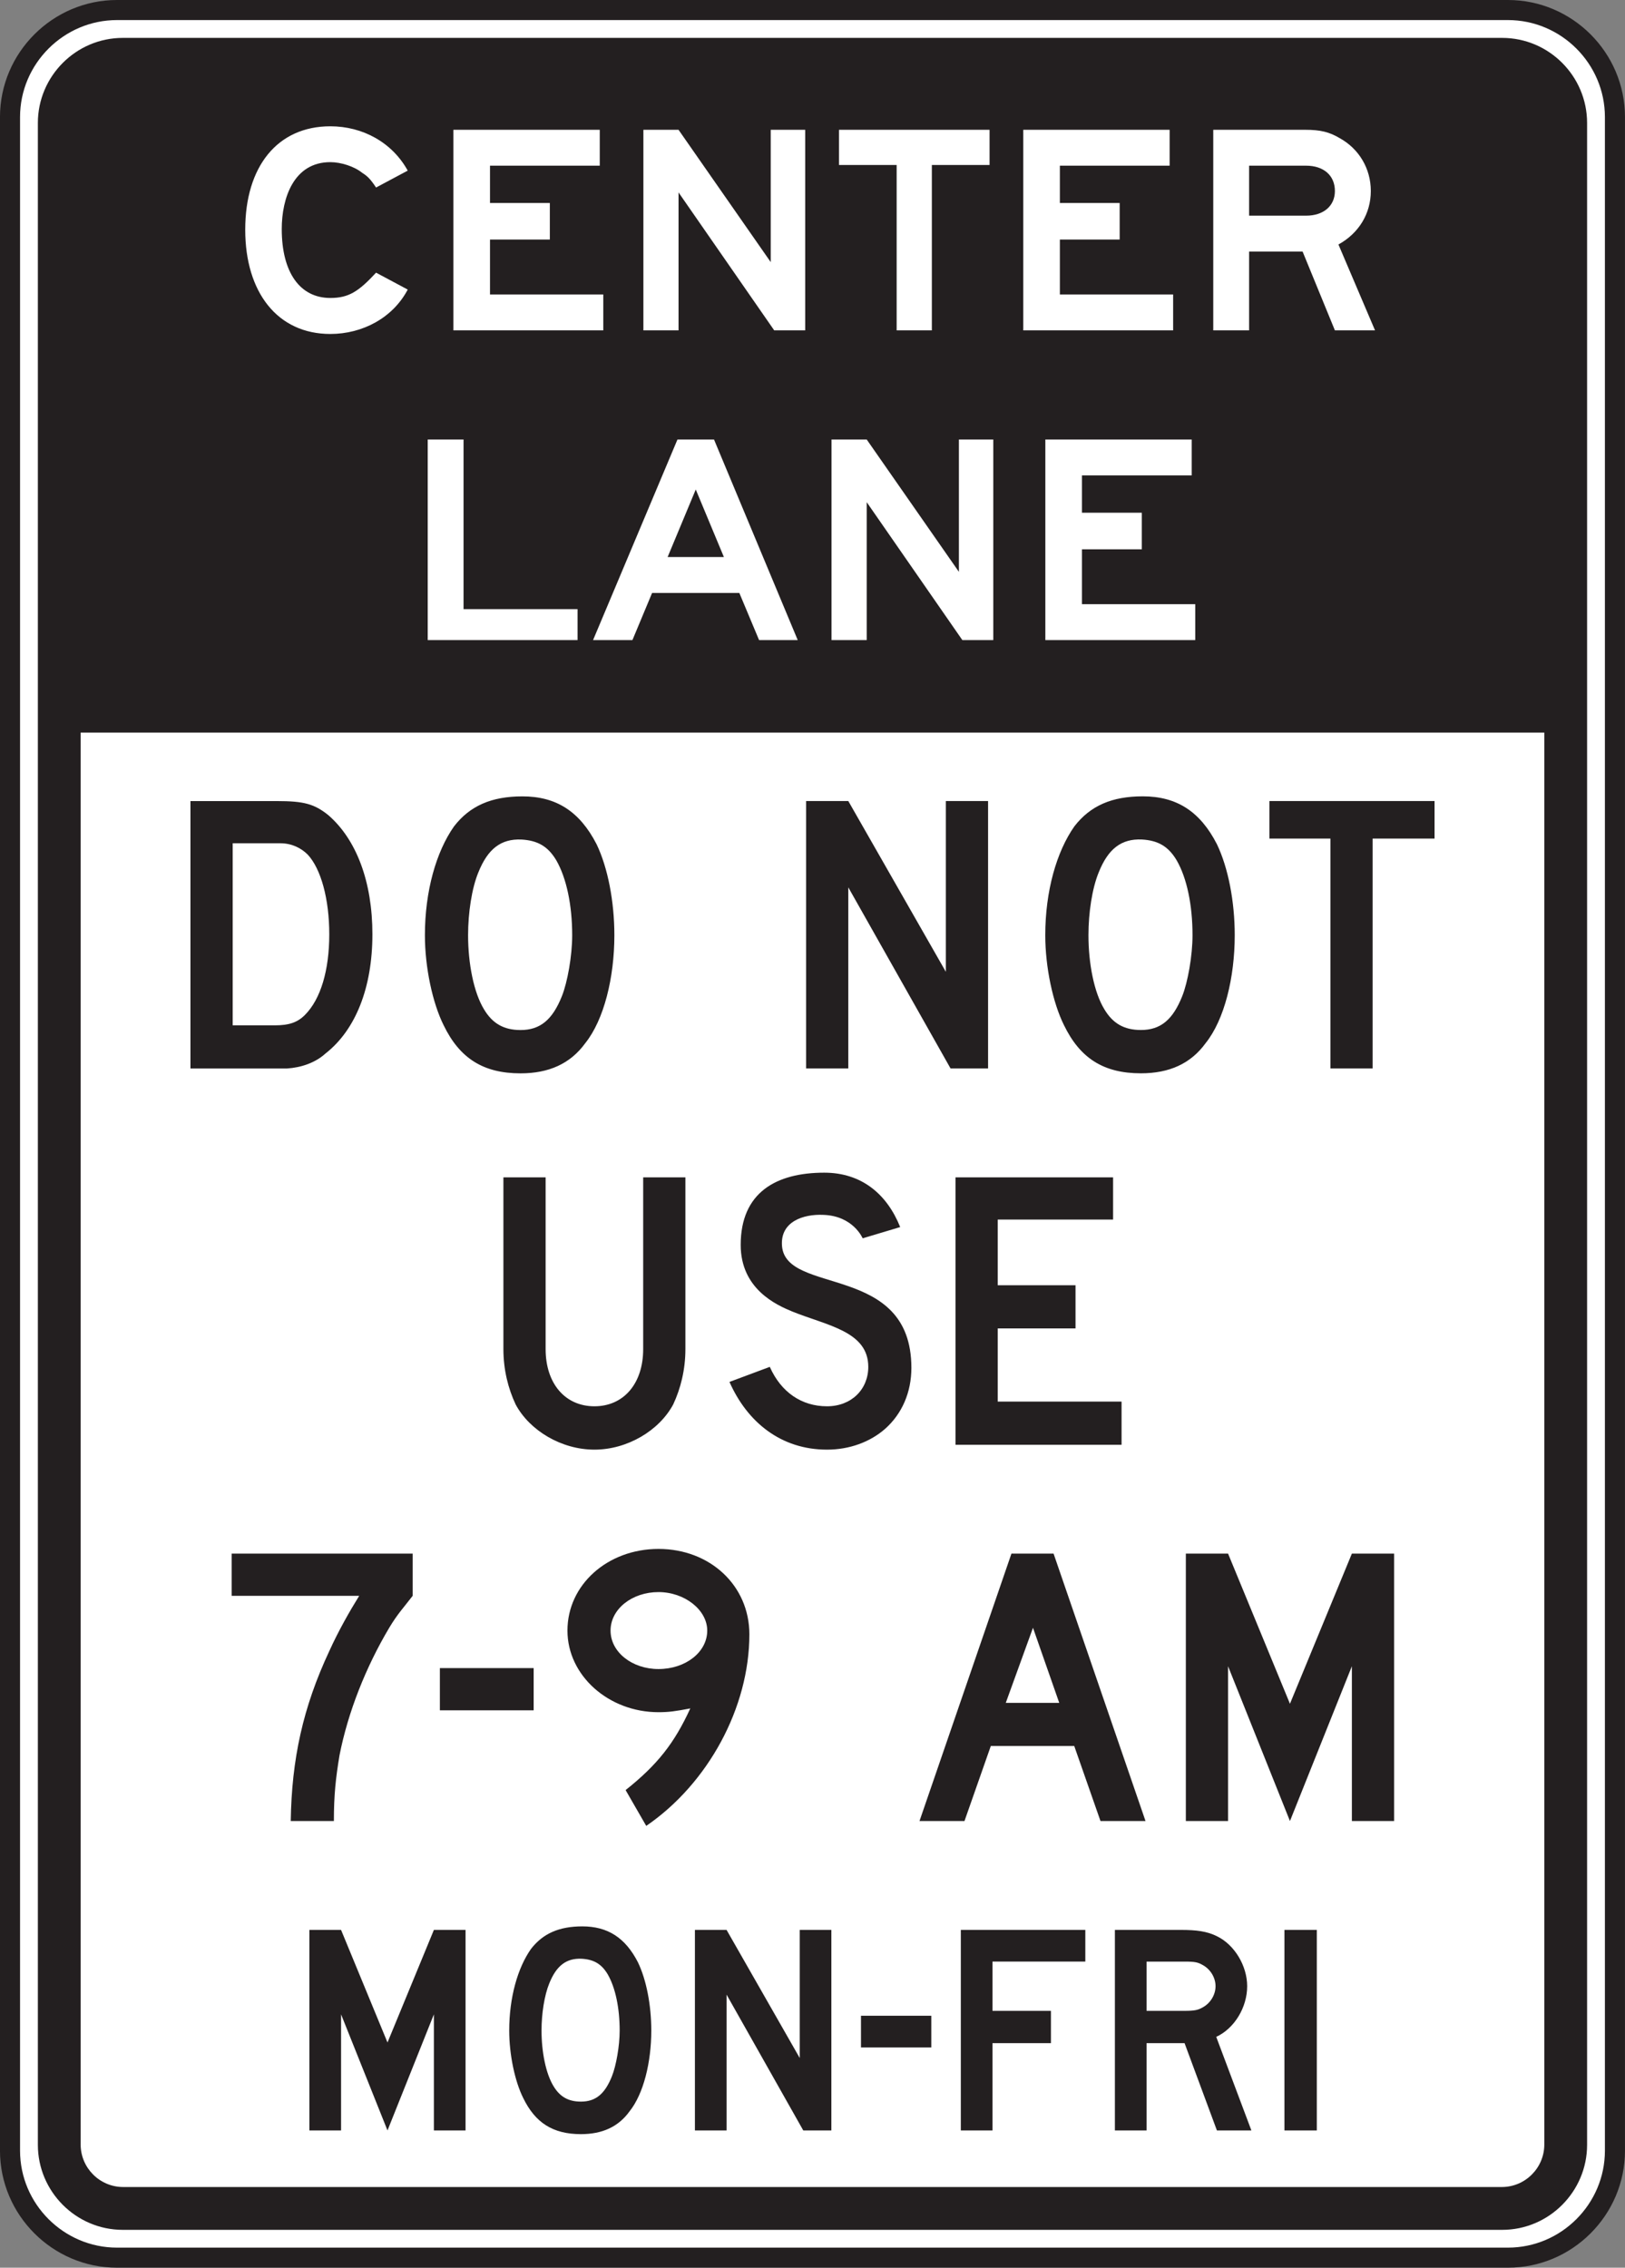 <?xml version="1.0" encoding="UTF-8" standalone="no"?>
<!-- Created with Inkscape (http://www.inkscape.org/) -->

<svg
   xmlns:dc="http://purl.org/dc/elements/1.1/"
   xmlns:cc="http://creativecommons.org/ns#"
   xmlns:rdf="http://www.w3.org/1999/02/22-rdf-syntax-ns#"
   xmlns:svg="http://www.w3.org/2000/svg"
   xmlns="http://www.w3.org/2000/svg"
   xmlns:sodipodi="http://sodipodi.sourceforge.net/DTD/sodipodi-0.dtd"
   xmlns:inkscape="http://www.inkscape.org/namespaces/inkscape"
   width="50.614"
   height="70.607"
   id="svg7816"
   version="1.1"
   inkscape:version="0.48.1 "
   sodipodi:docname="New document 41">
  <rect width="100%" height="100%" fill="#808080" stroke="none"/>
  <defs
     id="defs7818">
    <clipPath
       clipPathUnits="userSpaceOnUse"
       id="clipPath6513">
      <path
         inkscape:connector-curvature="0"
         d="m 63.125,496.948 512.875,0 0,240.052 -512.875,0 0,-240.052 z"
         id="path6515" />
    </clipPath>
  </defs>
  <sodipodi:namedview
     id="base"
     pagecolor="#ffffff"
     bordercolor="#666666"
     borderopacity="1.0"
     inkscape:pageopacity="0.0"
     inkscape:pageshadow="2"
     inkscape:zoom="0.35"
     inkscape:cx="68.8783"
     inkscape:cy="49.589492"
     inkscape:document-units="px"
     inkscape:current-layer="layer1"
     showgrid="false"
     fit-margin-top="0"
     fit-margin-left="0"
     fit-margin-right="0"
     fit-margin-bottom="0"
     inkscape:window-width="469"
     inkscape:window-height="425"
     inkscape:window-x="25"
     inkscape:window-y="25"
     inkscape:window-maximized="0" />
  <g
     inkscape:label="Layer 1"
     inkscape:groupmode="layer"
     id="layer1"
     transform="translate(-306.122,-511.344)">
    <g
       id="g6509"
       transform="matrix(1.25,0,0,-1.25,-315.131,1396.214)">
      <g
         id="g6511"
         clip-path="url(#clipPath6513)">
        <g
           id="g6517"
           transform="translate(499.918,707.646)">
          <path
             d="m 0,0 34.659,0 c 1.466,0 2.666,-1.2 2.666,-2.666 l 0,-50.654 c 0,-1.467 -1.2,-2.666 -2.666,-2.666 l -34.659,0 c -1.465,0 -2.666,1.199 -2.666,2.666 l 0,50.654 C -2.666,-1.2 -1.465,0 0,0"
             style="fill:#ffffff;fill-opacity:1;fill-rule:nonzero;stroke:none"
             id="path6519"
             inkscape:connector-curvature="0" />
        </g>
        <g
           id="g6521"
           transform="translate(499.918,707.646)">
          <path
             d="m 0,0 34.659,0 c 1.466,0 2.666,-1.2 2.666,-2.666 l 0,-50.654 c 0,-1.467 -1.2,-2.666 -2.666,-2.666 l -34.659,0 c -1.465,0 -2.666,1.199 -2.666,2.666 l 0,50.654 C -2.666,-1.2 -1.465,0 0,0 z"
             style="fill:none;stroke:#231f20;stroke-width:0.5;stroke-linecap:butt;stroke-linejoin:miter;stroke-miterlimit:4;stroke-opacity:1;stroke-dasharray:none"
             id="path6523"
             inkscape:connector-curvature="0" />
        </g>
        <g
           id="g6525"
           transform="translate(500.061,706.952)">
          <path
             d="m 0,0 34.373,0 c 1.164,0 2.115,-0.953 2.115,-2.118 l 0,-50.364 c 0,-1.164 -0.951,-2.117 -2.115,-2.117 l -34.373,0 c -1.163,0 -2.115,0.953 -2.115,2.117 l 0,50.364 C -2.115,-0.953 -1.163,0 0,0"
             style="fill:#231f20;fill-opacity:1;fill-rule:evenodd;stroke:none"
             id="path6527"
             inkscape:connector-curvature="0" />
        </g>
        <g
           id="g6529"
           transform="translate(535.483,689.648)">
          <path
             d="m 0,0 0,-35.169 c 0,-0.583 -0.476,-1.059 -1.057,-1.059 l -34.357,0 c -0.581,0 -1.057,0.476 -1.057,1.059 L -36.471,0 0,0 z"
             style="fill:#ffffff;fill-opacity:1;fill-rule:evenodd;stroke:none"
             id="path6531"
             inkscape:connector-curvature="0" />
        </g>
        <g
           id="g6533"
           transform="translate(530.265,703.138)">
          <path
             d="m 0,0 c 0,-0.368 -0.279,-0.614 -0.717,-0.614 l -1.421,0 0,1.245 1.421,0 C -0.279,0.631 0,0.386 0,0 m 1,-3.471 -0.912,2.139 c 0.51,0.28 0.807,0.771 0.807,1.332 0,0.561 -0.297,1.052 -0.772,1.315 -0.262,0.157 -0.49,0.21 -0.859,0.21 l -2.295,0 0,-4.996 0.893,0 0,1.963 1.333,0 0.805,-1.963 1,0 z m -5.031,0 0,0.894 -2.822,0 0,1.368 1.49,0 0,0.911 -1.49,0 0,0.929 2.735,0 0,0.894 -3.647,0 0,-4.996 3.734,0 z m -4.574,4.119 0,0.877 -3.752,0 0,-0.877 1.437,0 0,-4.119 0.877,0 0,4.119 1.438,0 z m -4.594,-4.119 0,4.996 -0.859,0 0,-3.296 -2.297,3.296 -0.876,0 0,-4.996 0.876,0 0,3.436 2.384,-3.436 0.772,0 z m -5.031,0 0,0.894 -2.823,0 0,1.368 1.491,0 0,0.911 -1.491,0 0,0.929 2.735,0 0,0.894 -3.647,0 0,-4.996 3.735,0 z m -4.873,1.016 -0.789,0.421 c -0.438,-0.473 -0.684,-0.63 -1.14,-0.63 -0.753,0 -1.21,0.63 -1.21,1.717 0,0.771 0.299,1.666 1.21,1.666 0.264,0 0.597,-0.106 0.79,-0.263 0.14,-0.088 0.209,-0.158 0.35,-0.369 l 0.789,0.421 c -0.387,0.702 -1.121,1.104 -1.929,1.104 -1.316,0 -2.12,-0.999 -2.12,-2.576 0,-1.56 0.804,-2.597 2.12,-2.597 0.808,0 1.561,0.406 1.929,1.106"
             style="fill:#ffffff;fill-opacity:1;fill-rule:evenodd;stroke:none"
             id="path6535"
             inkscape:connector-curvature="0" />
        </g>
        <g
           id="g6537"
           transform="translate(526.785,691.952)">
          <path
             d="m 0,0 0,0.894 -2.823,0 0,1.367 1.491,0 0,0.912 -1.491,0 0,0.929 2.735,0 0,0.894 -3.647,0 L -3.735,0 0,0 z m -5.032,0 0,4.996 -0.857,0 0,-3.296 -2.297,3.296 -0.877,0 0,-4.996 0.877,0 0,3.435 L -5.803,0 -5.032,0 z m -6.713,2.069 -1.402,0 0.701,1.682 0.701,-1.682 z M -9.905,0 l -2.086,4.996 -0.911,0 -2.103,-4.996 0.981,0 0.49,1.174 2.174,0 0.492,-1.174 0.963,0 z m -5.486,0 0,0.771 -2.841,0 0,4.225 -0.893,0 0,-4.996 3.734,0 z"
             style="fill:#ffffff;fill-opacity:1;fill-rule:evenodd;stroke:none"
             id="path6539"
             inkscape:connector-curvature="0" />
        </g>
        <path
           d="m 529.814,659.824 -0.806,0 0,-4.995 0.806,0 0,4.995 z m -2.523,-1.402 c 0,-0.21 -0.124,-0.42 -0.317,-0.526 -0.122,-0.07 -0.21,-0.088 -0.455,-0.088 l -0.947,0 0,1.227 0.947,0 c 0.262,0 0.333,-0.017 0.455,-0.087 0.193,-0.106 0.317,-0.316 0.317,-0.526 m 0.893,-3.593 -0.876,2.331 c 0.455,0.21 0.771,0.736 0.771,1.262 0,0.508 -0.316,1.034 -0.754,1.245 -0.245,0.122 -0.507,0.157 -0.894,0.157 l -1.648,0 0,-4.995 0.789,0 0,2.174 0.947,0 0.806,-2.174 0.859,0 z m -4.138,4.206 0,0.789 -3.102,0 0,-4.995 0.789,0 0,2.174 1.456,0 0,0.805 -1.456,0 0,1.227 2.313,0 z m -3.838,-1.349 -1.752,0 0,-0.789 1.752,0 0,0.789 z m -2.49,-2.857 0,4.995 -0.788,0 0,-3.191 -1.823,3.191 -0.789,0 0,-4.995 0.789,0 0,3.383 1.911,-3.383 0.7,0 z m -5.275,2.488 c 0,-0.385 -0.088,-0.876 -0.193,-1.139 -0.175,-0.438 -0.403,-0.631 -0.772,-0.631 -0.315,0 -0.525,0.122 -0.684,0.386 -0.193,0.316 -0.298,0.859 -0.298,1.384 0,0.421 0.071,0.877 0.193,1.175 0.176,0.438 0.422,0.631 0.807,0.614 0.298,-0.018 0.491,-0.124 0.648,-0.386 0.193,-0.333 0.299,-0.841 0.299,-1.403 m 0.788,0 c 0,0.631 -0.122,1.263 -0.333,1.701 -0.315,0.613 -0.754,0.894 -1.385,0.894 -0.578,0 -0.98,-0.176 -1.279,-0.561 -0.333,-0.473 -0.543,-1.209 -0.543,-2.034 0,-0.596 0.139,-1.262 0.35,-1.683 0.298,-0.612 0.736,-0.897 1.437,-0.897 0.526,0 0.93,0.179 1.209,0.565 0.352,0.438 0.544,1.227 0.544,2.015 m -4.628,-2.488 0,4.995 -0.789,0 -1.156,-2.804 -1.157,2.804 -0.789,0 0,-4.995 0.789,0 0,2.892 1.157,-2.892 1.156,2.892 0,-2.892 0.789,0 z"
           style="fill:#231f20;fill-opacity:1;fill-rule:evenodd;stroke:none"
           id="path6541"
           inkscape:connector-curvature="0" />
        <g
           id="g6543"
           transform="translate(511.26,684.6)">
          <path
             d="m 0,0 c 0,-0.514 -0.117,-1.169 -0.257,-1.519 -0.234,-0.585 -0.539,-0.842 -1.029,-0.842 -0.42,0 -0.701,0.164 -0.911,0.515 -0.257,0.42 -0.397,1.145 -0.397,1.846 0,0.561 0.092,1.169 0.256,1.566 0.235,0.584 0.561,0.841 1.076,0.818 C -0.865,2.36 -0.608,2.22 -0.398,1.87 -0.141,1.425 0,0.748 0,0 M 1.051,0 C 1.051,0.841 0.888,1.683 0.608,2.267 0.187,3.085 -0.398,3.459 -1.239,3.459 -2.01,3.459 -2.548,3.225 -2.945,2.711 -3.389,2.08 -3.67,1.098 -3.67,0 c 0,-0.795 0.188,-1.683 0.468,-2.244 0.397,-0.818 0.982,-1.196 1.916,-1.196 0.701,0 1.239,0.238 1.612,0.752 0.468,0.584 0.725,1.636 0.725,2.688 m -7.104,0.023 c 0,-0.888 -0.21,-1.612 -0.608,-2.01 -0.187,-0.187 -0.398,-0.257 -0.748,-0.257 l -1.051,0 0,4.535 1.191,0 c 0.28,0 0.514,-0.118 0.678,-0.281 0.328,-0.351 0.538,-1.099 0.538,-1.987 m 1.075,0 c 0,1.309 -0.398,2.361 -1.099,2.969 -0.35,0.28 -0.607,0.35 -1.285,0.35 l -2.15,0 0,-6.661 2.033,0 0.374,0 c 0.35,0.023 0.702,0.14 0.959,0.374 0.747,0.584 1.168,1.636 1.168,2.968"
             style="fill:#231f20;fill-opacity:1;fill-rule:evenodd;stroke:none"
             id="path6545"
             inkscape:connector-curvature="0" />
        </g>
        <g
           id="g6547"
           transform="translate(524.949,671.909)">
          <path
             d="m 0,0 0,1.075 -3.086,0 0,1.823 1.939,0 0,1.075 -1.939,0 0,1.636 2.875,0 0,1.052 -3.926,0 L -4.137,0 0,0 z m -5.237,1.916 c 0,2.617 -3.13,1.799 -3.224,3.038 -0.047,0.608 0.538,0.795 1.028,0.772 0.748,-0.023 0.982,-0.584 0.982,-0.584 l 0.935,0.28 c -0.328,0.818 -0.959,1.355 -1.892,1.355 -1.194,0 -2.082,-0.49 -2.082,-1.799 0,-1.099 0.888,-1.496 1.286,-1.66 0.864,-0.35 1.893,-0.49 1.893,-1.378 0,-0.561 -0.421,-0.982 -1.029,-0.982 -0.63,0 -1.145,0.35 -1.425,0.982 L -9.77,1.565 c 0.444,-1.004 1.285,-1.687 2.43,-1.687 0.562,0 1.076,0.191 1.449,0.519 0.422,0.374 0.654,0.911 0.654,1.519 m -5.631,0.467 0,4.278 -1.052,0 0,-4.278 c 0,-0.864 -0.49,-1.425 -1.215,-1.425 -0.725,0 -1.216,0.561 -1.216,1.425 l 0,4.278 -1.052,0 0,-4.278 c 0,-0.514 0.118,-0.982 0.305,-1.379 0.35,-0.654 1.145,-1.126 1.963,-1.126 0.817,0 1.612,0.472 1.963,1.126 0.186,0.397 0.304,0.865 0.304,1.379"
             style="fill:#231f20;fill-opacity:1;fill-rule:evenodd;stroke:none"
             id="path6549"
             inkscape:connector-curvature="0" />
        </g>
        <g
           id="g6551"
           transform="translate(514.625,667.28)">
          <path
             d="m 0,0 c 0,-0.537 -0.54,-0.958 -1.215,-0.958 -0.657,0 -1.194,0.421 -1.194,0.958 0,0.538 0.537,0.959 1.194,0.959 C -0.562,0.959 0,0.514 0,0 m 1.05,-0.093 c 0,1.216 -0.981,2.127 -2.265,2.127 -1.264,0 -2.268,-0.888 -2.268,-2.034 0,-1.122 1.028,-2.033 2.268,-2.033 0.256,0 0.42,0.023 0.793,0.094 -0.397,-0.865 -0.818,-1.403 -1.612,-2.034 l 0.514,-0.892 c 1.543,1.056 2.57,2.949 2.57,4.772 m -5.375,-0.841 -2.337,0 0,-1.052 2.337,0 0,1.052 z m -3.015,1.8 0,1.051 -4.51,0 0,-1.051 3.178,0 C -8.905,0.491 -9.186,0 -9.419,-0.514 c -0.656,-1.402 -0.935,-2.687 -0.959,-4.23 l 1.075,0 c 0,0.654 0.047,1.075 0.14,1.636 0.211,1.075 0.655,2.197 1.239,3.178 0.211,0.351 0.351,0.492 0.584,0.796"
             style="fill:#231f20;fill-opacity:1;fill-rule:evenodd;stroke:none"
             id="path6553"
             inkscape:connector-curvature="0" />
        </g>
        <g
           id="g6555"
           transform="translate(532.748,687.008)">
          <path
             d="m 0,0 0,0.935 -4.114,0 0,-0.935 1.519,0 0,-5.726 1.052,0 0,5.726 L 0,0 z m -6.031,-2.407 c 0,-0.514 -0.117,-1.169 -0.257,-1.52 -0.233,-0.584 -0.537,-0.841 -1.028,-0.841 -0.421,0 -0.701,0.164 -0.911,0.515 -0.258,0.42 -0.397,1.145 -0.397,1.846 0,0.56 0.092,1.168 0.256,1.566 0.234,0.584 0.561,0.841 1.076,0.818 0.397,-0.024 0.654,-0.164 0.864,-0.515 0.258,-0.444 0.397,-1.121 0.397,-1.869 m 1.052,0 c 0,0.841 -0.163,1.682 -0.444,2.267 -0.419,0.818 -1.005,1.192 -1.847,1.192 -0.771,0 -1.308,-0.234 -1.705,-0.748 -0.444,-0.631 -0.725,-1.613 -0.725,-2.711 0,-0.795 0.188,-1.683 0.468,-2.244 0.398,-0.818 0.981,-1.196 1.916,-1.196 0.702,0 1.239,0.238 1.612,0.752 0.469,0.584 0.725,1.636 0.725,2.688 m -6.146,-3.319 0,6.661 -1.052,0 0,-4.254 -2.431,4.254 -1.051,0 0,-6.661 1.051,0 0,4.511 2.548,-4.511 0.935,0 z"
             style="fill:#231f20;fill-opacity:1;fill-rule:evenodd;stroke:none"
             id="path6557"
             inkscape:connector-curvature="0" />
        </g>
        <g
           id="g6559"
           transform="translate(531.74,662.536)">
          <path
             d="m 0,0 0,6.661 -1.052,0 -1.543,-3.74 -1.542,3.74 -1.052,0 0,-6.661 1.052,0 0,3.856 L -2.595,0 -1.052,3.856 -1.052,0 0,0 z m -8.344,2.944 -1.332,0 0.678,1.87 0.654,-1.87 z M -6.194,0 l -2.291,6.661 -1.05,0 -2.291,-6.661 1.121,0 0.656,1.869 2.079,0 L -7.316,0 -6.194,0 z"
             style="fill:#231f20;fill-opacity:1;fill-rule:evenodd;stroke:none"
             id="path6561"
             inkscape:connector-curvature="0" />
        </g>
      </g>
    </g>
  </g>
</svg>
